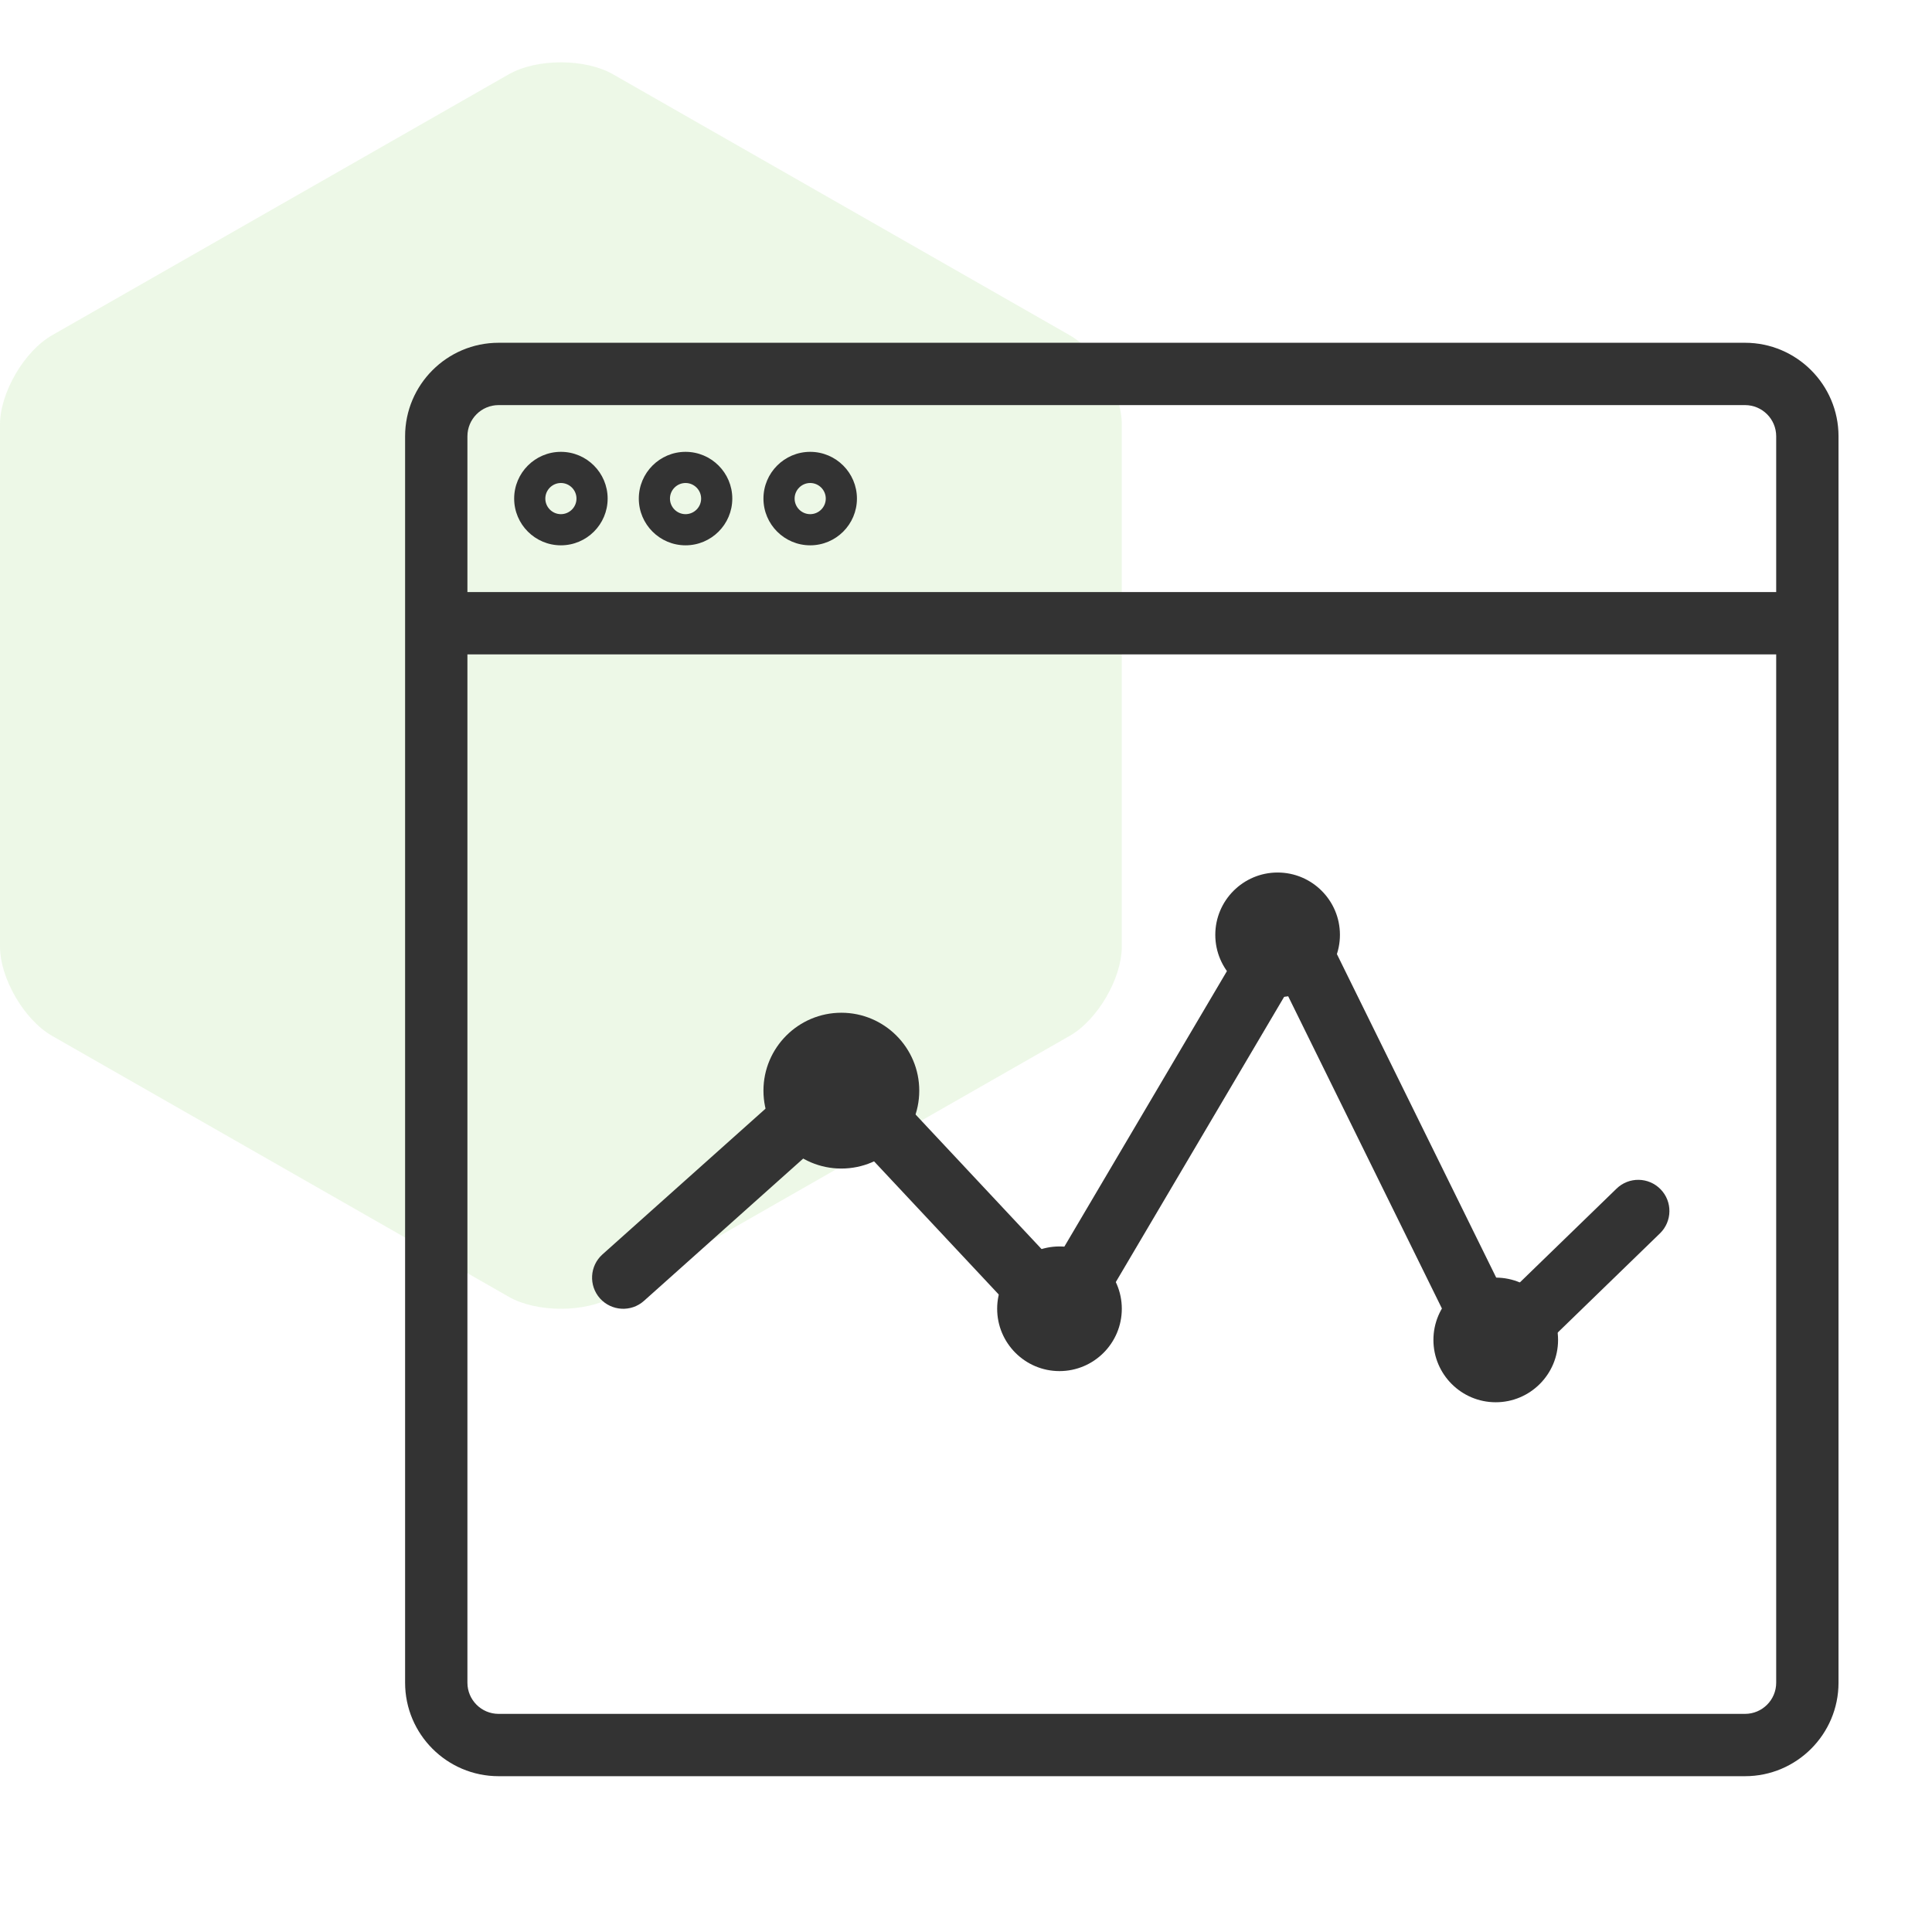 <?xml version="1.0" encoding="UTF-8"?>
<svg width="62px" height="62px" viewBox="0 0 62 62" version="1.1" xmlns="http://www.w3.org/2000/svg" xmlns:xlink="http://www.w3.org/1999/xlink">
    <!-- Generator: Sketch 54.1 (76490) - https://sketchapp.com -->
    <title>ic_maxpotency</title>
    <desc>Created with Sketch.</desc>
    <g id="ic_maxpotency" stroke="none" stroke-width="1" fill="none" fill-rule="evenodd">
        <g id="Group-6" transform="translate(0, 2)">
            <rect id="Rectangle" x="8" y="3" width="56" height="56"></rect>
            <path d="M19.672,0.384 L34.328,8.758 C35.222,9.269 36,10.602 36,11.625 L36,28.375 C36,29.397 35.223,30.73 34.328,31.242 L19.672,39.616 C18.778,40.128 17.223,40.128 16.328,39.616 L1.672,31.242 C0.778,30.731 6.9122222e-14,29.398 6.9122222e-14,28.375 L6.9122222e-14,11.625 C6.9122222e-14,10.603 0.777,9.27 1.672,8.758 L16.328,0.384 C17.222,-0.128 18.777,-0.128 19.672,0.384 Z" id="Shape-Copy-2" fill="#4EB713" opacity="0.1"></path>
            <g id="Group-4" transform="translate(13, 9)" fill="#333333">
                <path d="M3,2 C2.448,2 2,2.449 2,3 L2,43 C2,43.552 2.448,44 3,44 L43,44 C43.552,44 44,43.552 44,43 L44,3 C44,2.449 43.552,2 43,2 L3,2 Z M43,46 L3,46 C1.346,46 0,44.655 0,43 L0,3 C0,1.346 1.346,0 3,0 L43,0 C44.654,0 46,1.346 46,3 L46,43 C46,44.655 44.654,46 43,46 L43,46 Z" id="Fill-659"></path>
                <path d="M5,4.5 C4.725,4.5 4.5,4.725 4.5,5 C4.5,5.276 4.725,5.5 5,5.5 C5.275,5.5 5.5,5.276 5.5,5 C5.5,4.725 5.275,4.5 5,4.5 Z M5,6.5 C4.173,6.5 3.5,5.828 3.5,5 C3.5,4.173 4.173,3.5 5,3.5 C5.827,3.5 6.5,4.173 6.5,5 C6.5,5.828 5.827,6.5 5,6.5 L5,6.5 Z" id="Fill-660"></path>
                <path d="M9,4.5 C8.725,4.5 8.5,4.725 8.5,5 C8.5,5.276 8.725,5.5 9,5.5 C9.275,5.5 9.5,5.276 9.5,5 C9.5,4.725 9.275,4.5 9,4.5 Z M9,6.5 C8.173,6.5 7.5,5.828 7.5,5 C7.5,4.173 8.173,3.5 9,3.5 C9.827,3.5 10.5,4.173 10.5,5 C10.5,5.828 9.827,6.5 9,6.5 L9,6.5 Z" id="Fill-661"></path>
                <path d="M13,4.5 C12.725,4.5 12.5,4.725 12.5,5 C12.5,5.276 12.725,5.5 13,5.5 C13.275,5.5 13.5,5.276 13.5,5 C13.5,4.725 13.275,4.5 13,4.5 Z M13,6.5 C12.173,6.5 11.5,5.828 11.5,5 C11.5,4.173 12.173,3.5 13,3.5 C13.827,3.5 14.5,4.173 14.5,5 C14.5,5.828 13.827,6.5 13,6.5 L13,6.5 Z" id="Fill-662"></path>
                <polygon id="Fill-663" points="1 10 45 10 45 8 1 8"></polygon>
                <path d="M35.021,33.278 L34.851,33.263 C34.536,33.208 34.266,33.006 34.124,32.72 L28.285,20.861 L21.889,31.699 C21.729,31.97 21.45,32.15 21.137,32.185 C20.826,32.22 20.512,32.104 20.298,31.874 L13.968,25.114 L7.666,30.746 C7.256,31.114 6.623,31.078 6.254,30.667 C5.887,30.255 5.922,29.623 6.334,29.255 L13.364,22.972 C13.769,22.61 14.389,22.637 14.76,23.034 L20.845,29.533 L27.503,18.25 C27.689,17.934 28.029,17.744 28.402,17.759 C28.77,17.773 29.099,17.987 29.262,18.317 L35.312,30.603 L38.877,27.144 C39.273,26.76 39.905,26.769 40.291,27.166 C40.676,27.562 40.666,28.195 40.27,28.58 L35.718,32.996 C35.529,33.178 35.279,33.278 35.021,33.278" id="Fill-664"></path>
                <path d="M28,21 C26.897,21 26,20.103 26,19 C26,17.897 26.897,17 28,17 C29.103,17 30,17.897 30,19 C30,20.103 29.103,21 28,21" id="Fill-665"></path>
                <path d="M21,33 C19.897,33 19,32.103 19,31 C19,29.897 19.897,29 21,29 C22.103,29 23,29.897 23,31 C23,32.103 22.103,33 21,33" id="Fill-666"></path>
                <path d="M35,34 C33.897,34 33,33.103 33,32 C33,30.897 33.897,30 35,30 C36.103,30 37,30.897 37,32 C37,33.103 36.103,34 35,34" id="Fill-667"></path>
                <path d="M14,23.5 C13.725,23.5 13.5,23.725 13.5,24 C13.5,24.276 13.725,24.5 14,24.5 C14.275,24.5 14.5,24.276 14.5,24 C14.5,23.725 14.275,23.5 14,23.5 Z M14,26.5 C12.621,26.5 11.5,25.379 11.5,24 C11.5,22.622 12.621,21.5 14,21.5 C15.379,21.5 16.5,22.622 16.5,24 C16.5,25.379 15.379,26.5 14,26.5 L14,26.5 Z" id="Fill-668"></path>
            </g>
        </g>
    </g>
</svg>